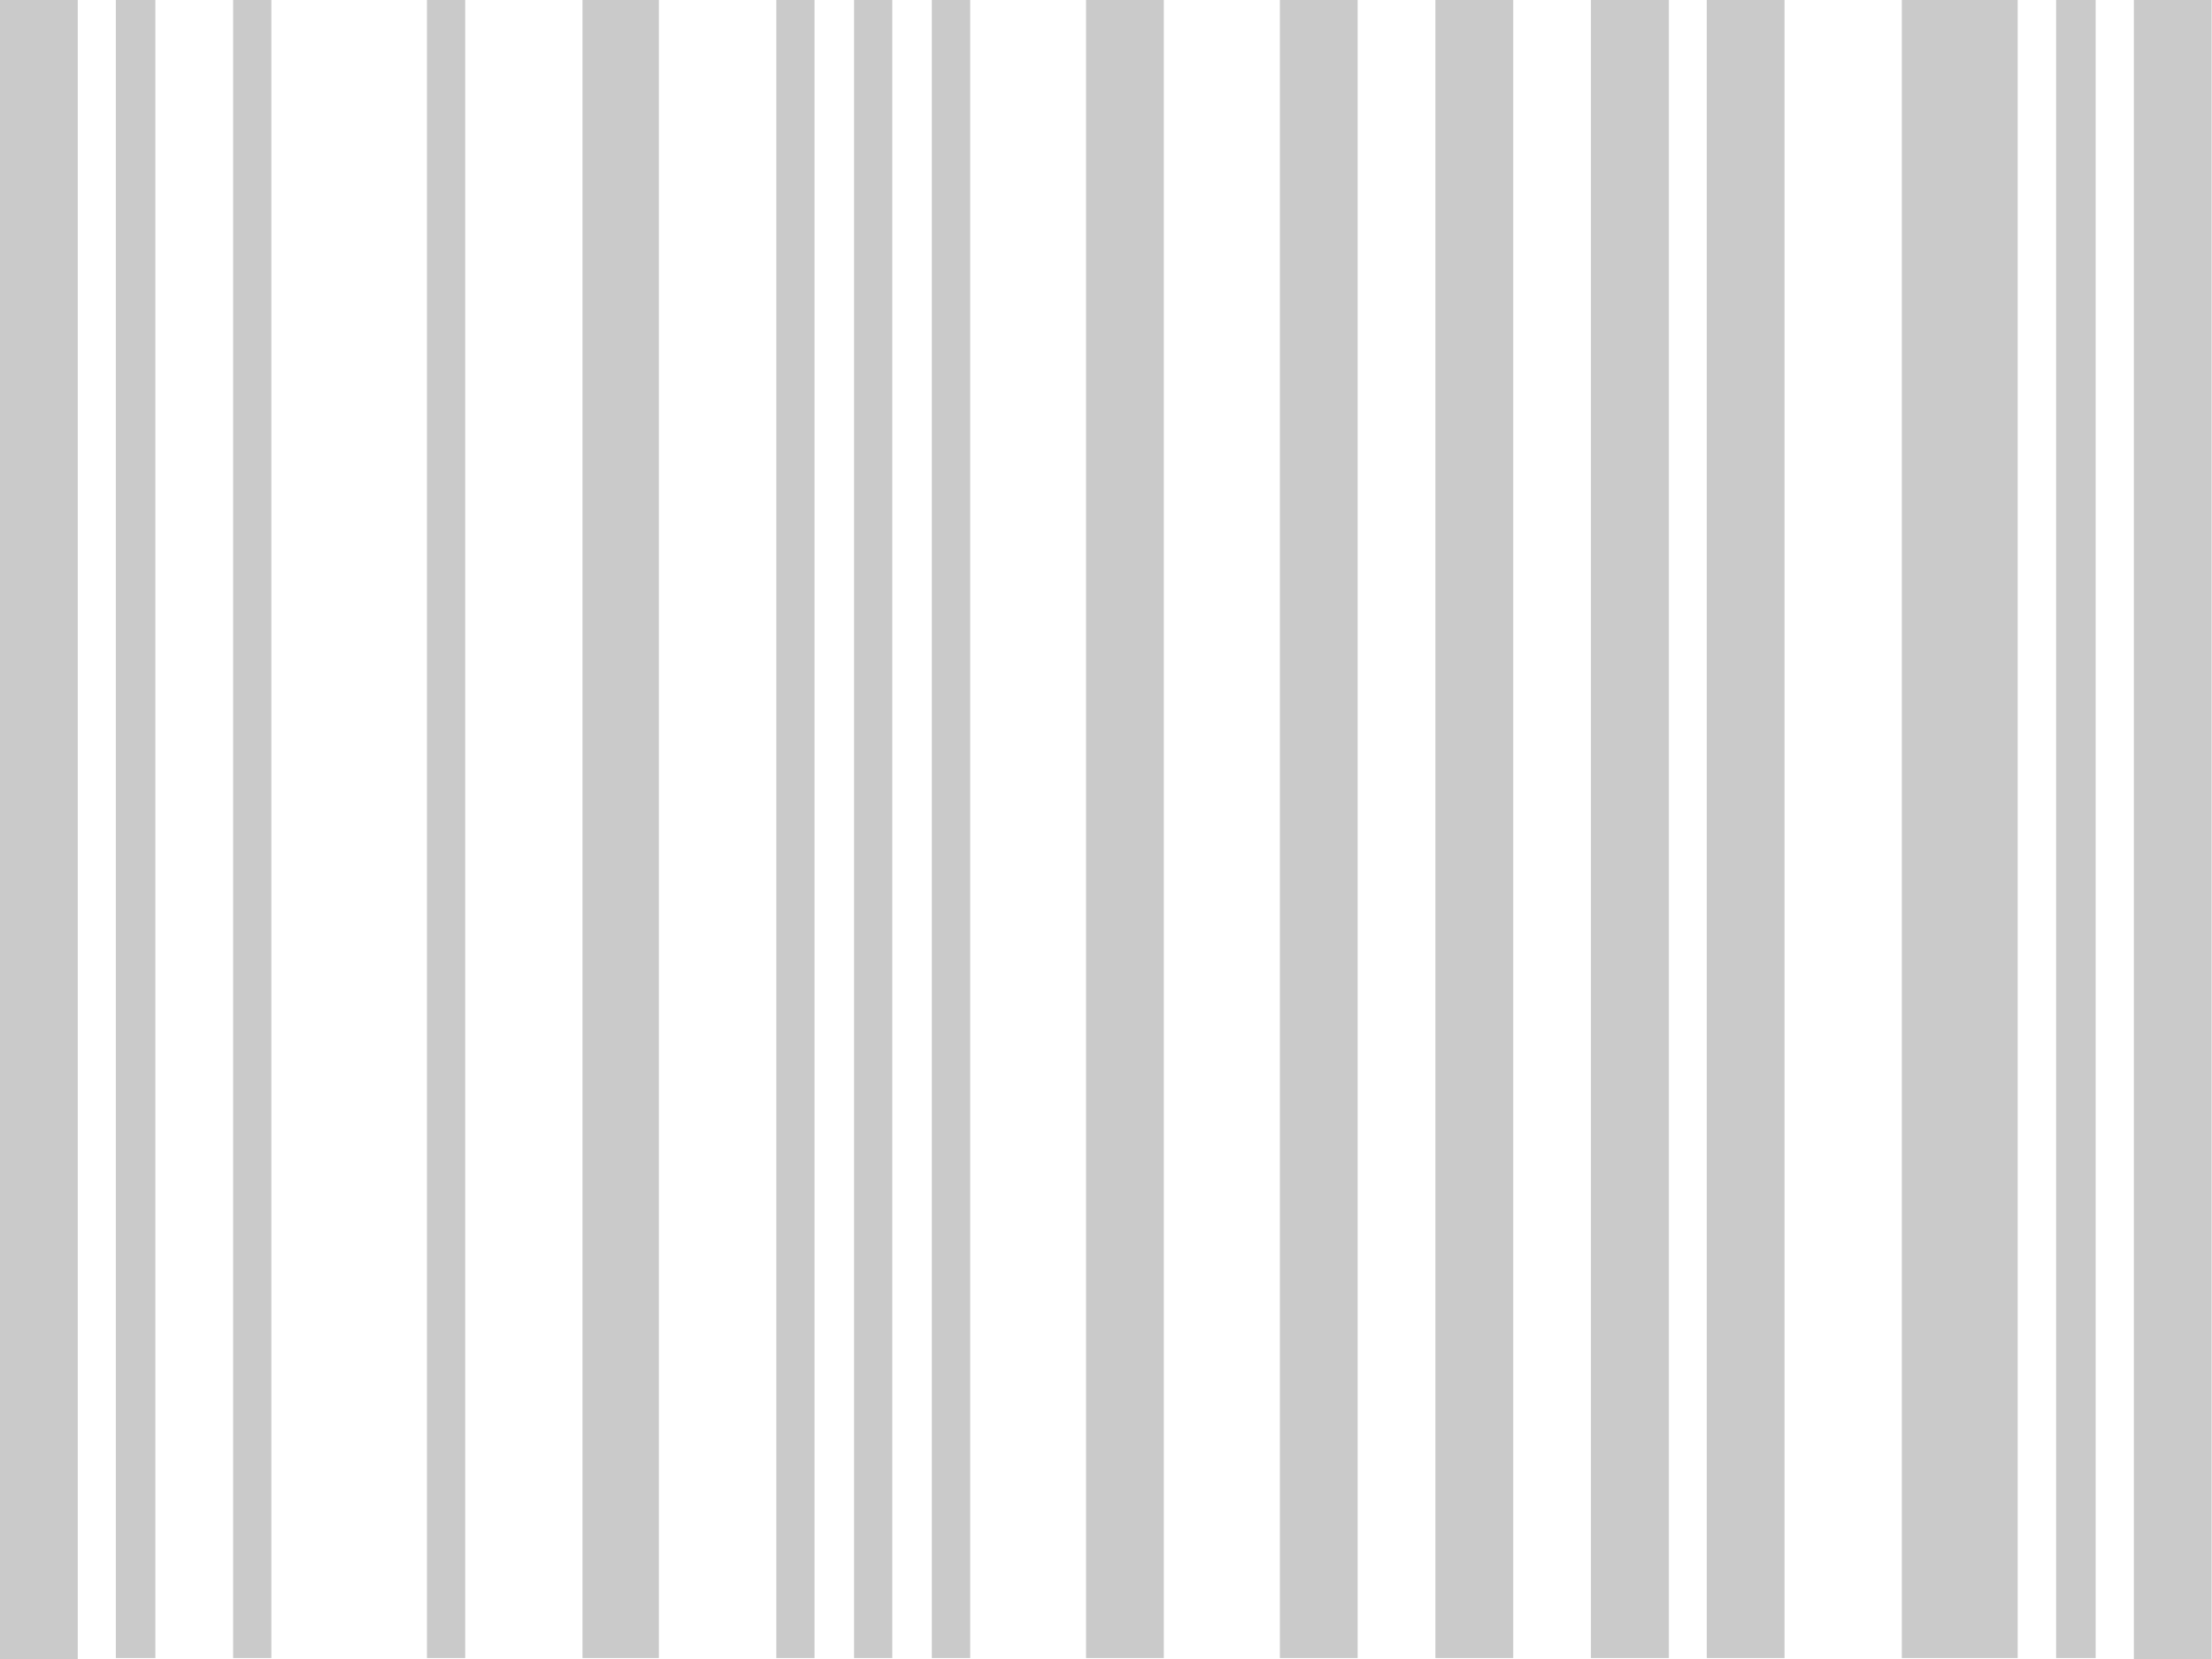 <svg xmlns="http://www.w3.org/2000/svg" width="30.551" height="22.913" viewBox="0 0 30.551 22.913">
  <path id="Icon_awesome-barcode" data-name="Icon awesome-barcode" d="M0,27.413V4.5H1.074V27.413ZM1.6,27.4V4.5h.546V27.4Zm1.62,0V4.5h.528V27.4Zm2.677,0V4.5h.528V27.4Zm2.148,0V4.5H9.1V27.4Zm2.677,0V4.5h.528V27.4Zm1.074,0V4.5h.528V27.4Zm1.074,0V4.5H13.4V27.4ZM15,27.4V4.5h1.074V27.4Zm2.677,0V4.5h1.074V27.4Zm2.148,0V4.5H20.9V27.4Zm2.148,0V4.5H23.05V27.4Zm1.6,0V4.5h1.074V27.4Zm2.694,0V4.5h1.6V27.4Zm2.131,0V4.5h.546V27.4Zm1.074.016V4.5h1.074V27.413Z" transform="translate(0 -4.5)" fill="#cacaca"/>
</svg>
